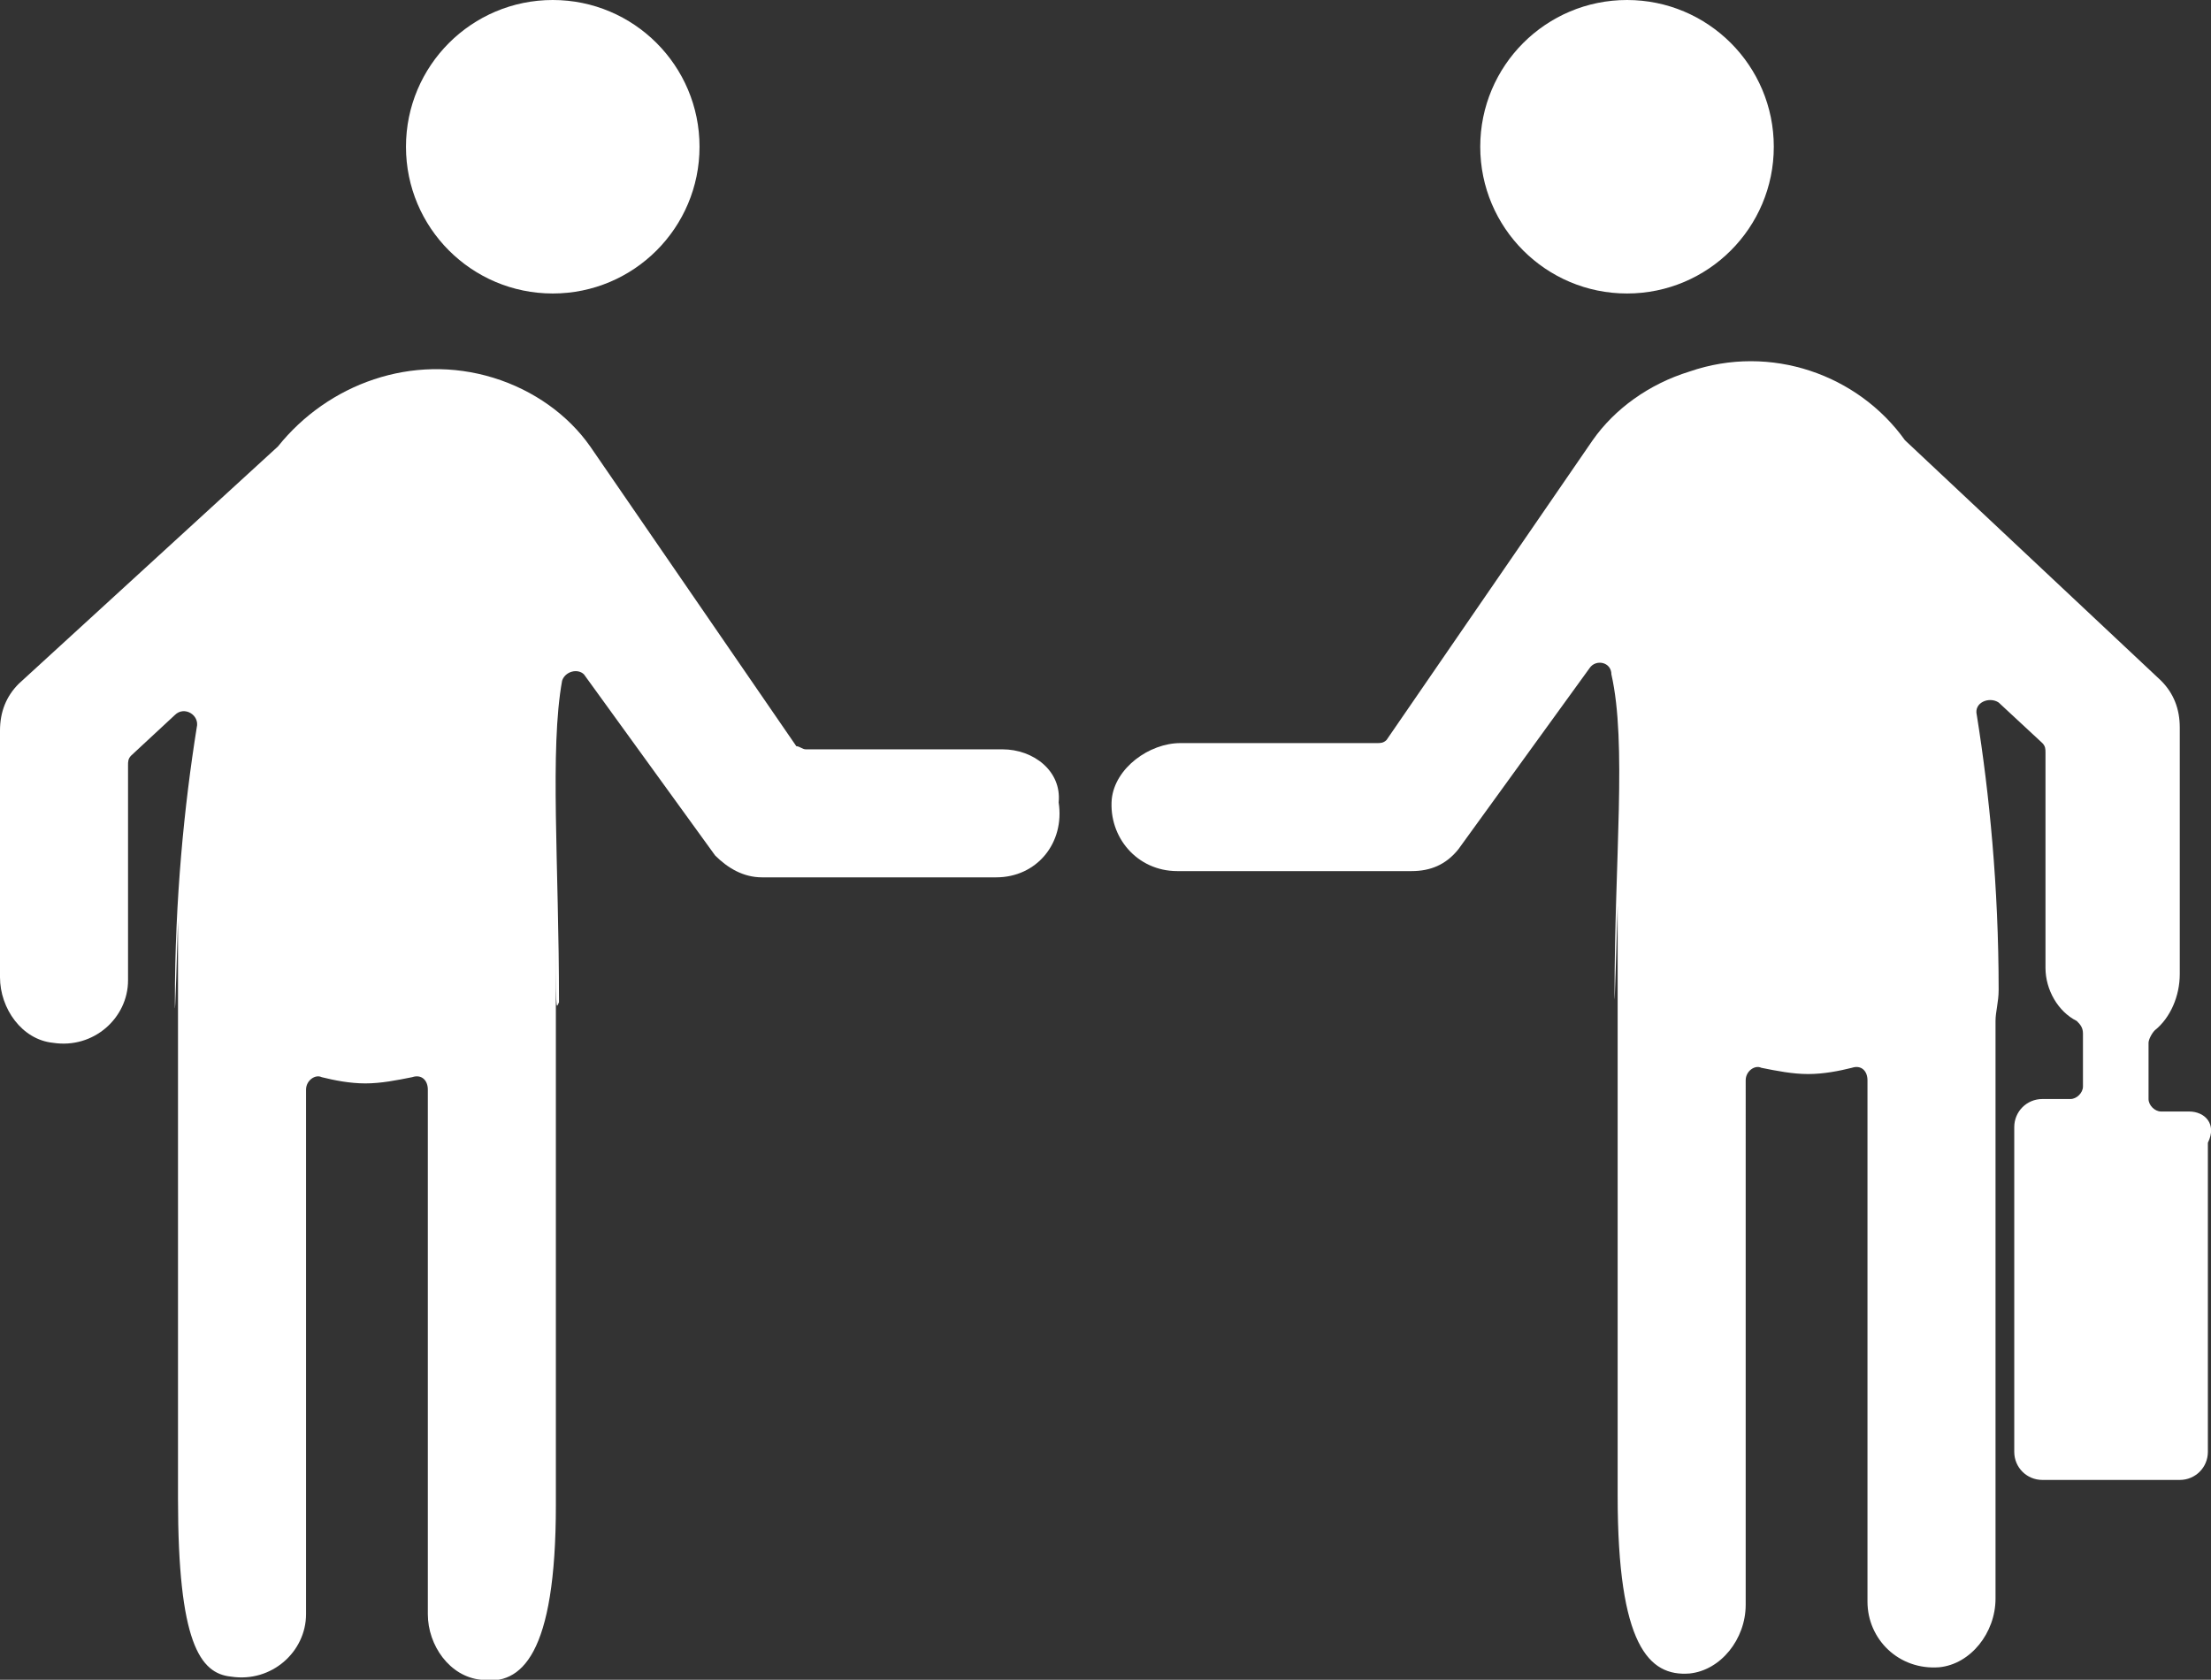 <?xml version="1.0" encoding="utf-8"?>
<!-- Generator: Adobe Illustrator 19.2.1, SVG Export Plug-In . SVG Version: 6.00 Build 0)  -->
<svg version="1.1" id="Layer_1" xmlns="http://www.w3.org/2000/svg" xmlns:xlink="http://www.w3.org/1999/xlink" x="0px" y="0px"
	 viewBox="0 0 70.8 53.8" style="enable-background:new 0 0 70.8 53.8;" xml:space="preserve">
<rect x="0" y="0" width="70.8" height="53.8" fill="#333333" stroke="none"/>
<style type="text/css">
	.st0{fill:#FFFFFF;}
</style>
<g>
	<g>
		<path class="st0" d="M32.1,24h-6.3c-0.1,0-0.2-0.1-0.3-0.1l-6.6-9.6c-0.7-1-1.8-1.8-3.1-2.2c-2.6-0.8-5.3,0.2-6.9,2.2l-8.3,7.6
			C0.2,22.3,0,22.8,0,23.4v7.9c0,1,0.7,2,1.7,2.1c1.3,0.2,2.4-0.8,2.4-2v-6.9c0-0.1,0-0.2,0.1-0.3l1.4-1.3c0.3-0.3,0.8,0,0.7,0.4
			c-0.4,2.5-0.7,5.5-0.7,8.8c0,0.3,0,0.7,0.1-2.6V48c0,4.6,0.7,5.6,1.7,5.7c1.3,0.2,2.4-0.8,2.4-2V34.9c0-0.3,0.3-0.5,0.5-0.4
			c0.4,0.1,0.9,0.2,1.4,0.2l0,0c0.5,0,1-0.1,1.5-0.2c0.3-0.1,0.5,0.1,0.5,0.4v16.8c0,1,0.7,2,1.7,2.1c1.3,0.2,2.4-0.8,2.4-5.6v-19
			c0,3.4,0,3.1,0.1,2.9c0-4.4-0.3-8.1,0.1-10.3c0.1-0.3,0.5-0.4,0.7-0.2l4.2,5.8c0.4,0.4,0.9,0.7,1.5,0.7h7.5c1.3,0,2.2-1.1,2-2.4
			C34,24.7,33.1,24,32.1,24z"/>
		<circle class="st0" cx="17.7" cy="4.7" r="4.7"/>
	</g>
	<g>
		<circle class="st0" cx="52.1" cy="4.7" r="4.7"/>
		<path class="st0" d="M70.1,35.6h-0.9c-0.2,0-0.4-0.2-0.4-0.4v-1.8c0-0.1,0.1-0.3,0.2-0.4c0.5-0.4,0.8-1.1,0.8-1.8v-7.9
			c0-0.6-0.2-1.1-0.6-1.5L61,14.1c-1.5-2.1-4.3-3.1-6.9-2.2c-1.3,0.4-2.4,1.2-3.1,2.2l-6.6,9.6c-0.1,0.1-0.2,0.1-0.3,0.1h-6.3
			c-1,0-2.1,0.8-2.2,1.8c-0.1,1.2,0.8,2.3,2.1,2.3h7.5c0.6,0,1.1-0.2,1.5-0.7l4.2-5.8c0.2-0.3,0.7-0.2,0.7,0.2
			c0.5,2.2,0.1,5.9,0.1,10.3c0,0.2,0,0.5,0.1-2.9v18.9c0,4.8,1,5.8,2.3,5.7c1-0.1,1.8-1.1,1.8-2.2V34.6c0-0.3,0.3-0.5,0.5-0.4
			c0.5,0.1,1,0.2,1.5,0.2l0,0c0.5,0,1-0.1,1.4-0.2c0.3-0.1,0.5,0.1,0.5,0.4v16.7c0,1.2,1,2.2,2.3,2.1c1-0.1,1.8-1.1,1.8-2.2V32.7
			c0-0.3,0.1-0.6,0.1-1c0-3.3-0.3-6.3-0.7-8.8c-0.1-0.4,0.4-0.6,0.7-0.4l1.4,1.3c0.1,0.1,0.1,0.2,0.1,0.3V31c0,0.7,0.4,1.4,1,1.7
			c0.1,0.1,0.2,0.2,0.2,0.4v1.7c0,0.2-0.2,0.4-0.4,0.4h-0.9c-0.5,0-0.9,0.4-0.9,0.9v10.4c0,0.5,0.4,0.9,0.9,0.9h4.4
			c0.5,0,0.9-0.4,0.9-0.9v-9.9C71,36,70.6,35.6,70.1,35.6z"/>
	</g>
</g>
</svg>
